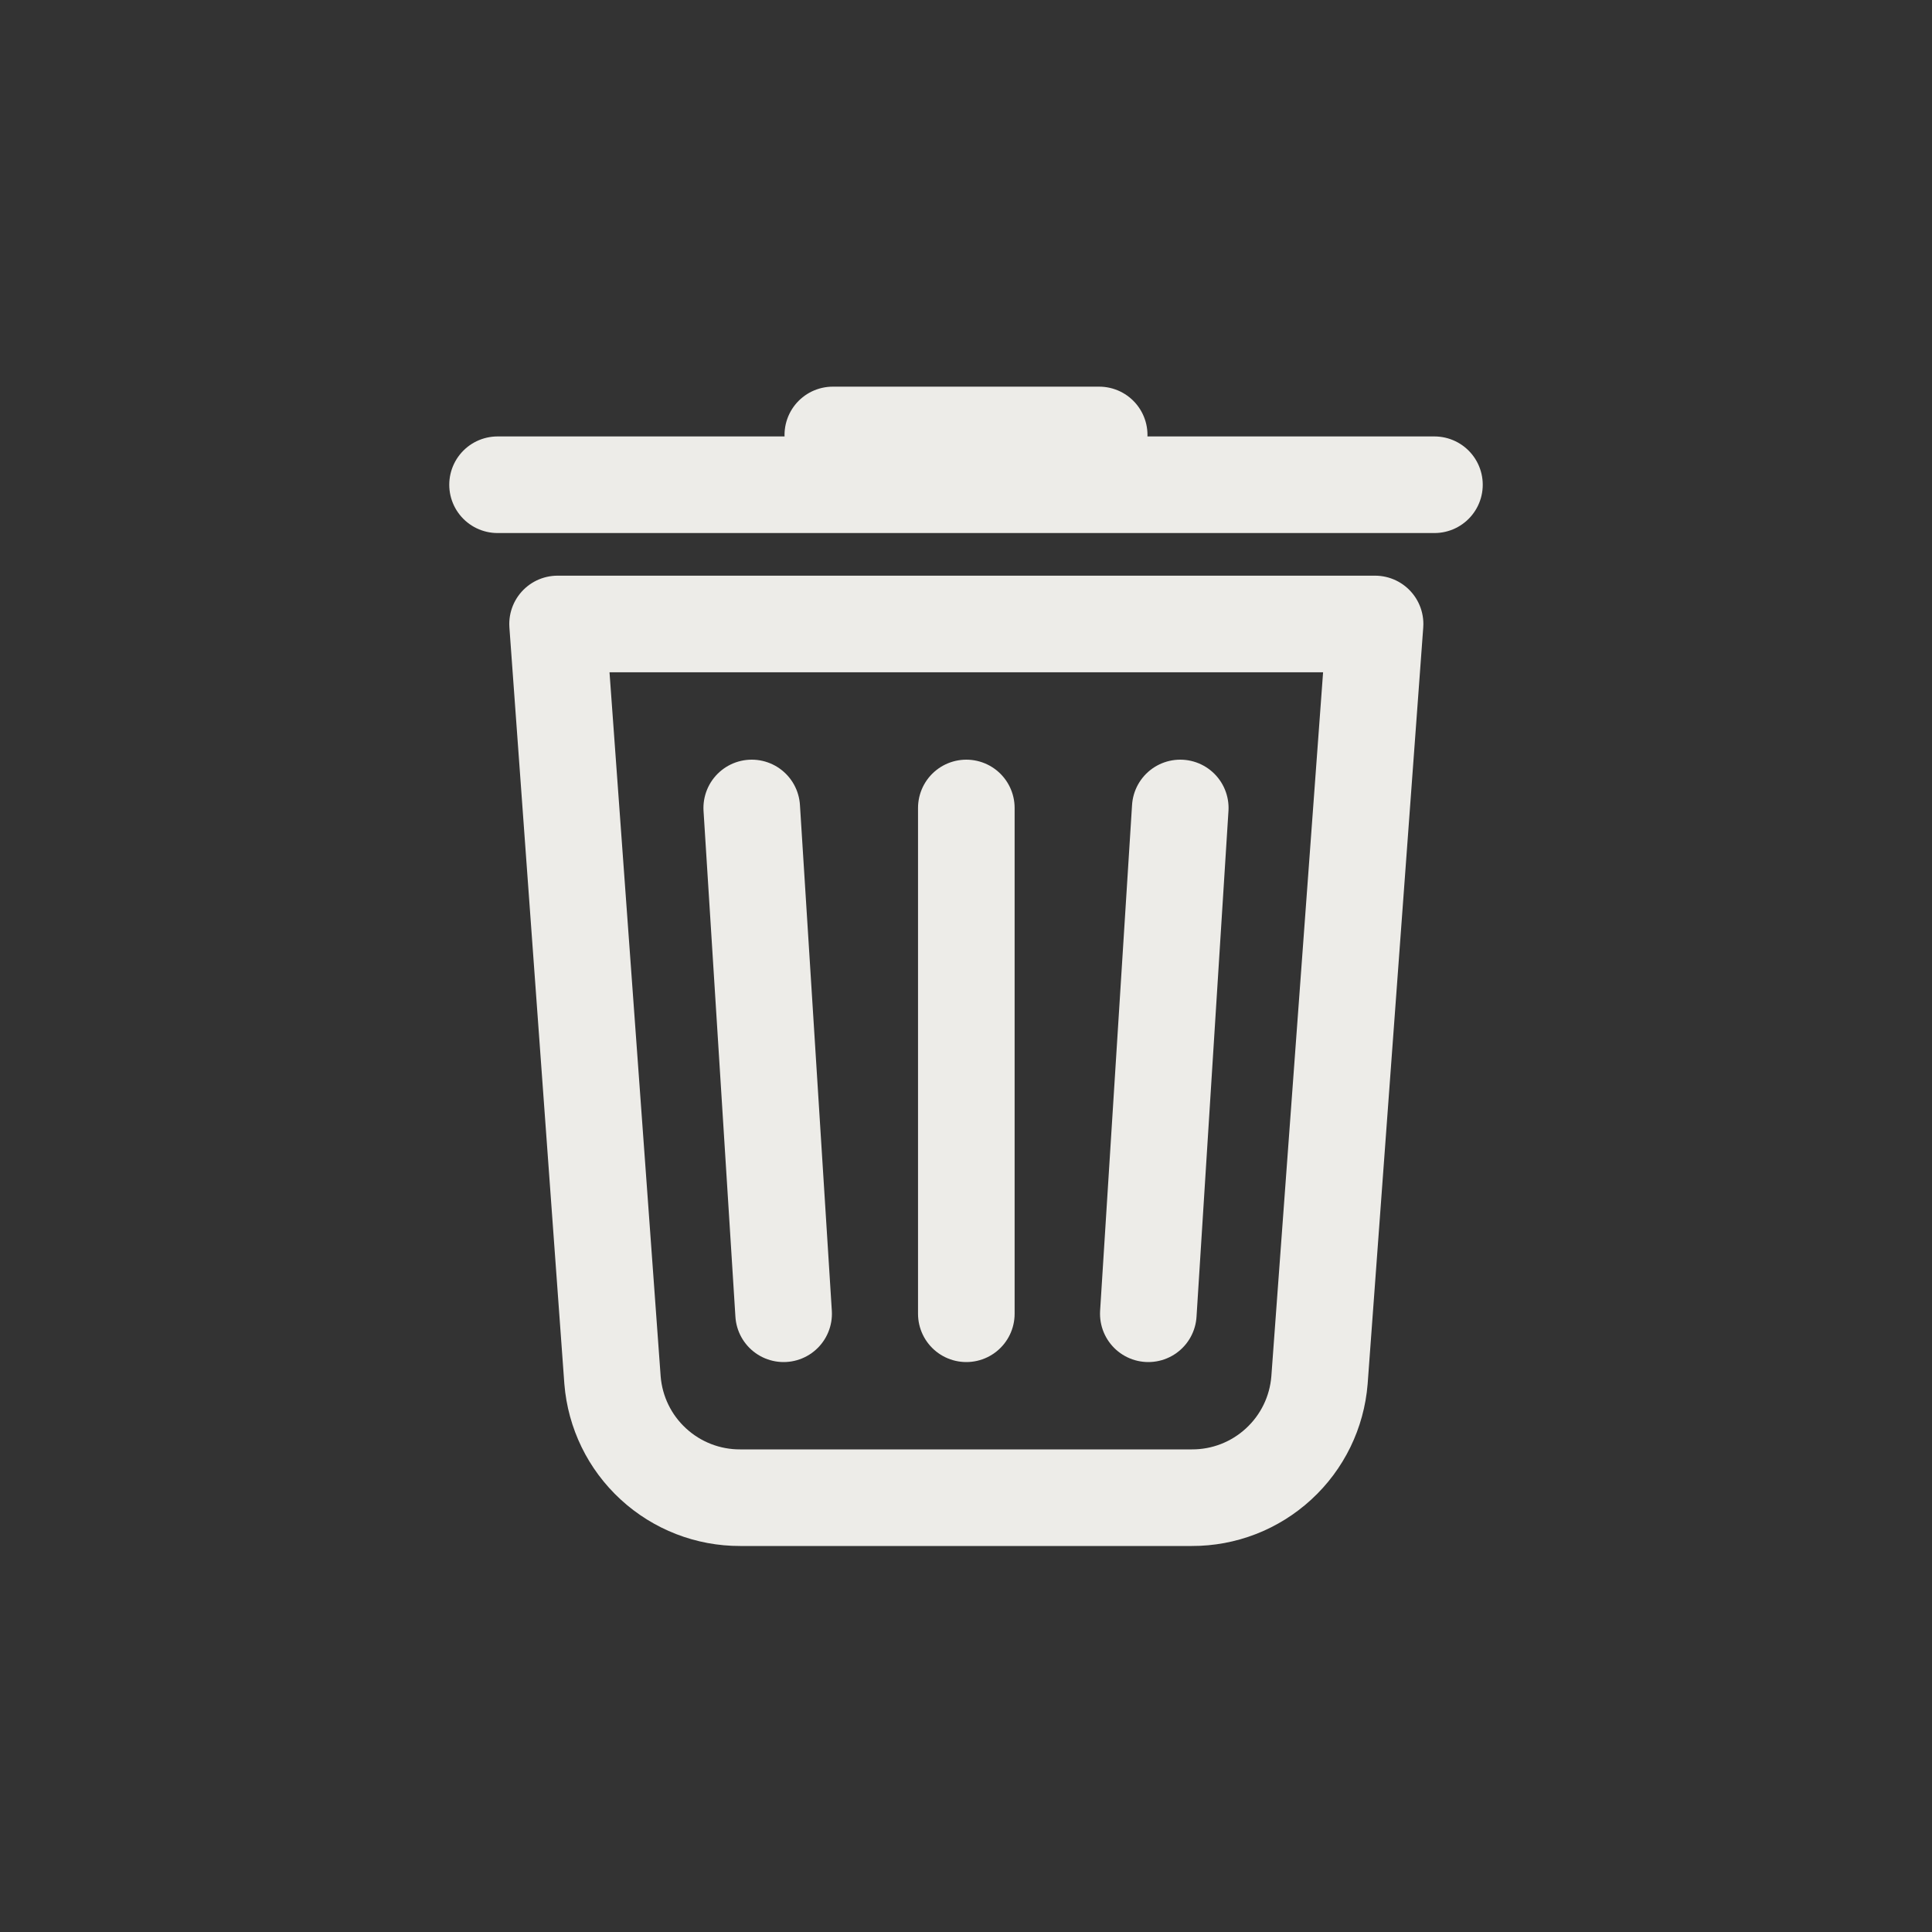<svg width="30" height="30" viewBox="0 0 30 30" fill="none" xmlns="http://www.w3.org/2000/svg">
<rect x="0" y="0" width="30" height="30" fill="#333333" stroke="none"/>
<g id="Type=trash_icon, State=active, theme=dark">
<path id="Vector" d="M8.658 9.689H21.352L20.489 21.431C20.449 21.93 20.223 22.394 19.855 22.732C19.487 23.071 19.006 23.258 18.506 23.256H11.494C10.995 23.258 10.513 23.071 10.145 22.732C9.777 22.394 9.551 21.93 9.511 21.431L8.658 9.689Z" stroke="#EDECE8" stroke-width="1.5" stroke-linecap="round" stroke-linejoin="round"/>
<path id="Vector_2" d="M7.726 7.527H22.274" stroke="#EDECE8" stroke-width="1.5" stroke-linecap="round" stroke-linejoin="round"/>
<path id="Vector_3" d="M12.932 6.754H17.068" stroke="#EDECE8" stroke-width="1.5" stroke-linecap="round" stroke-linejoin="round"/>
<path id="Vector_4" d="M15.005 12.546V20.4" stroke="#EDECE8" stroke-width="1.5" stroke-linecap="round" stroke-linejoin="round"/>
<path id="Vector_5" d="M11.673 12.546L12.168 20.4" stroke="#EDECE8" stroke-width="1.5" stroke-linecap="round" stroke-linejoin="round"/>
<path id="Vector_6" d="M18.327 12.546L17.831 20.4" stroke="#EDECE8" stroke-width="1.5" stroke-linecap="round" stroke-linejoin="round"/>
</g>
</svg>

